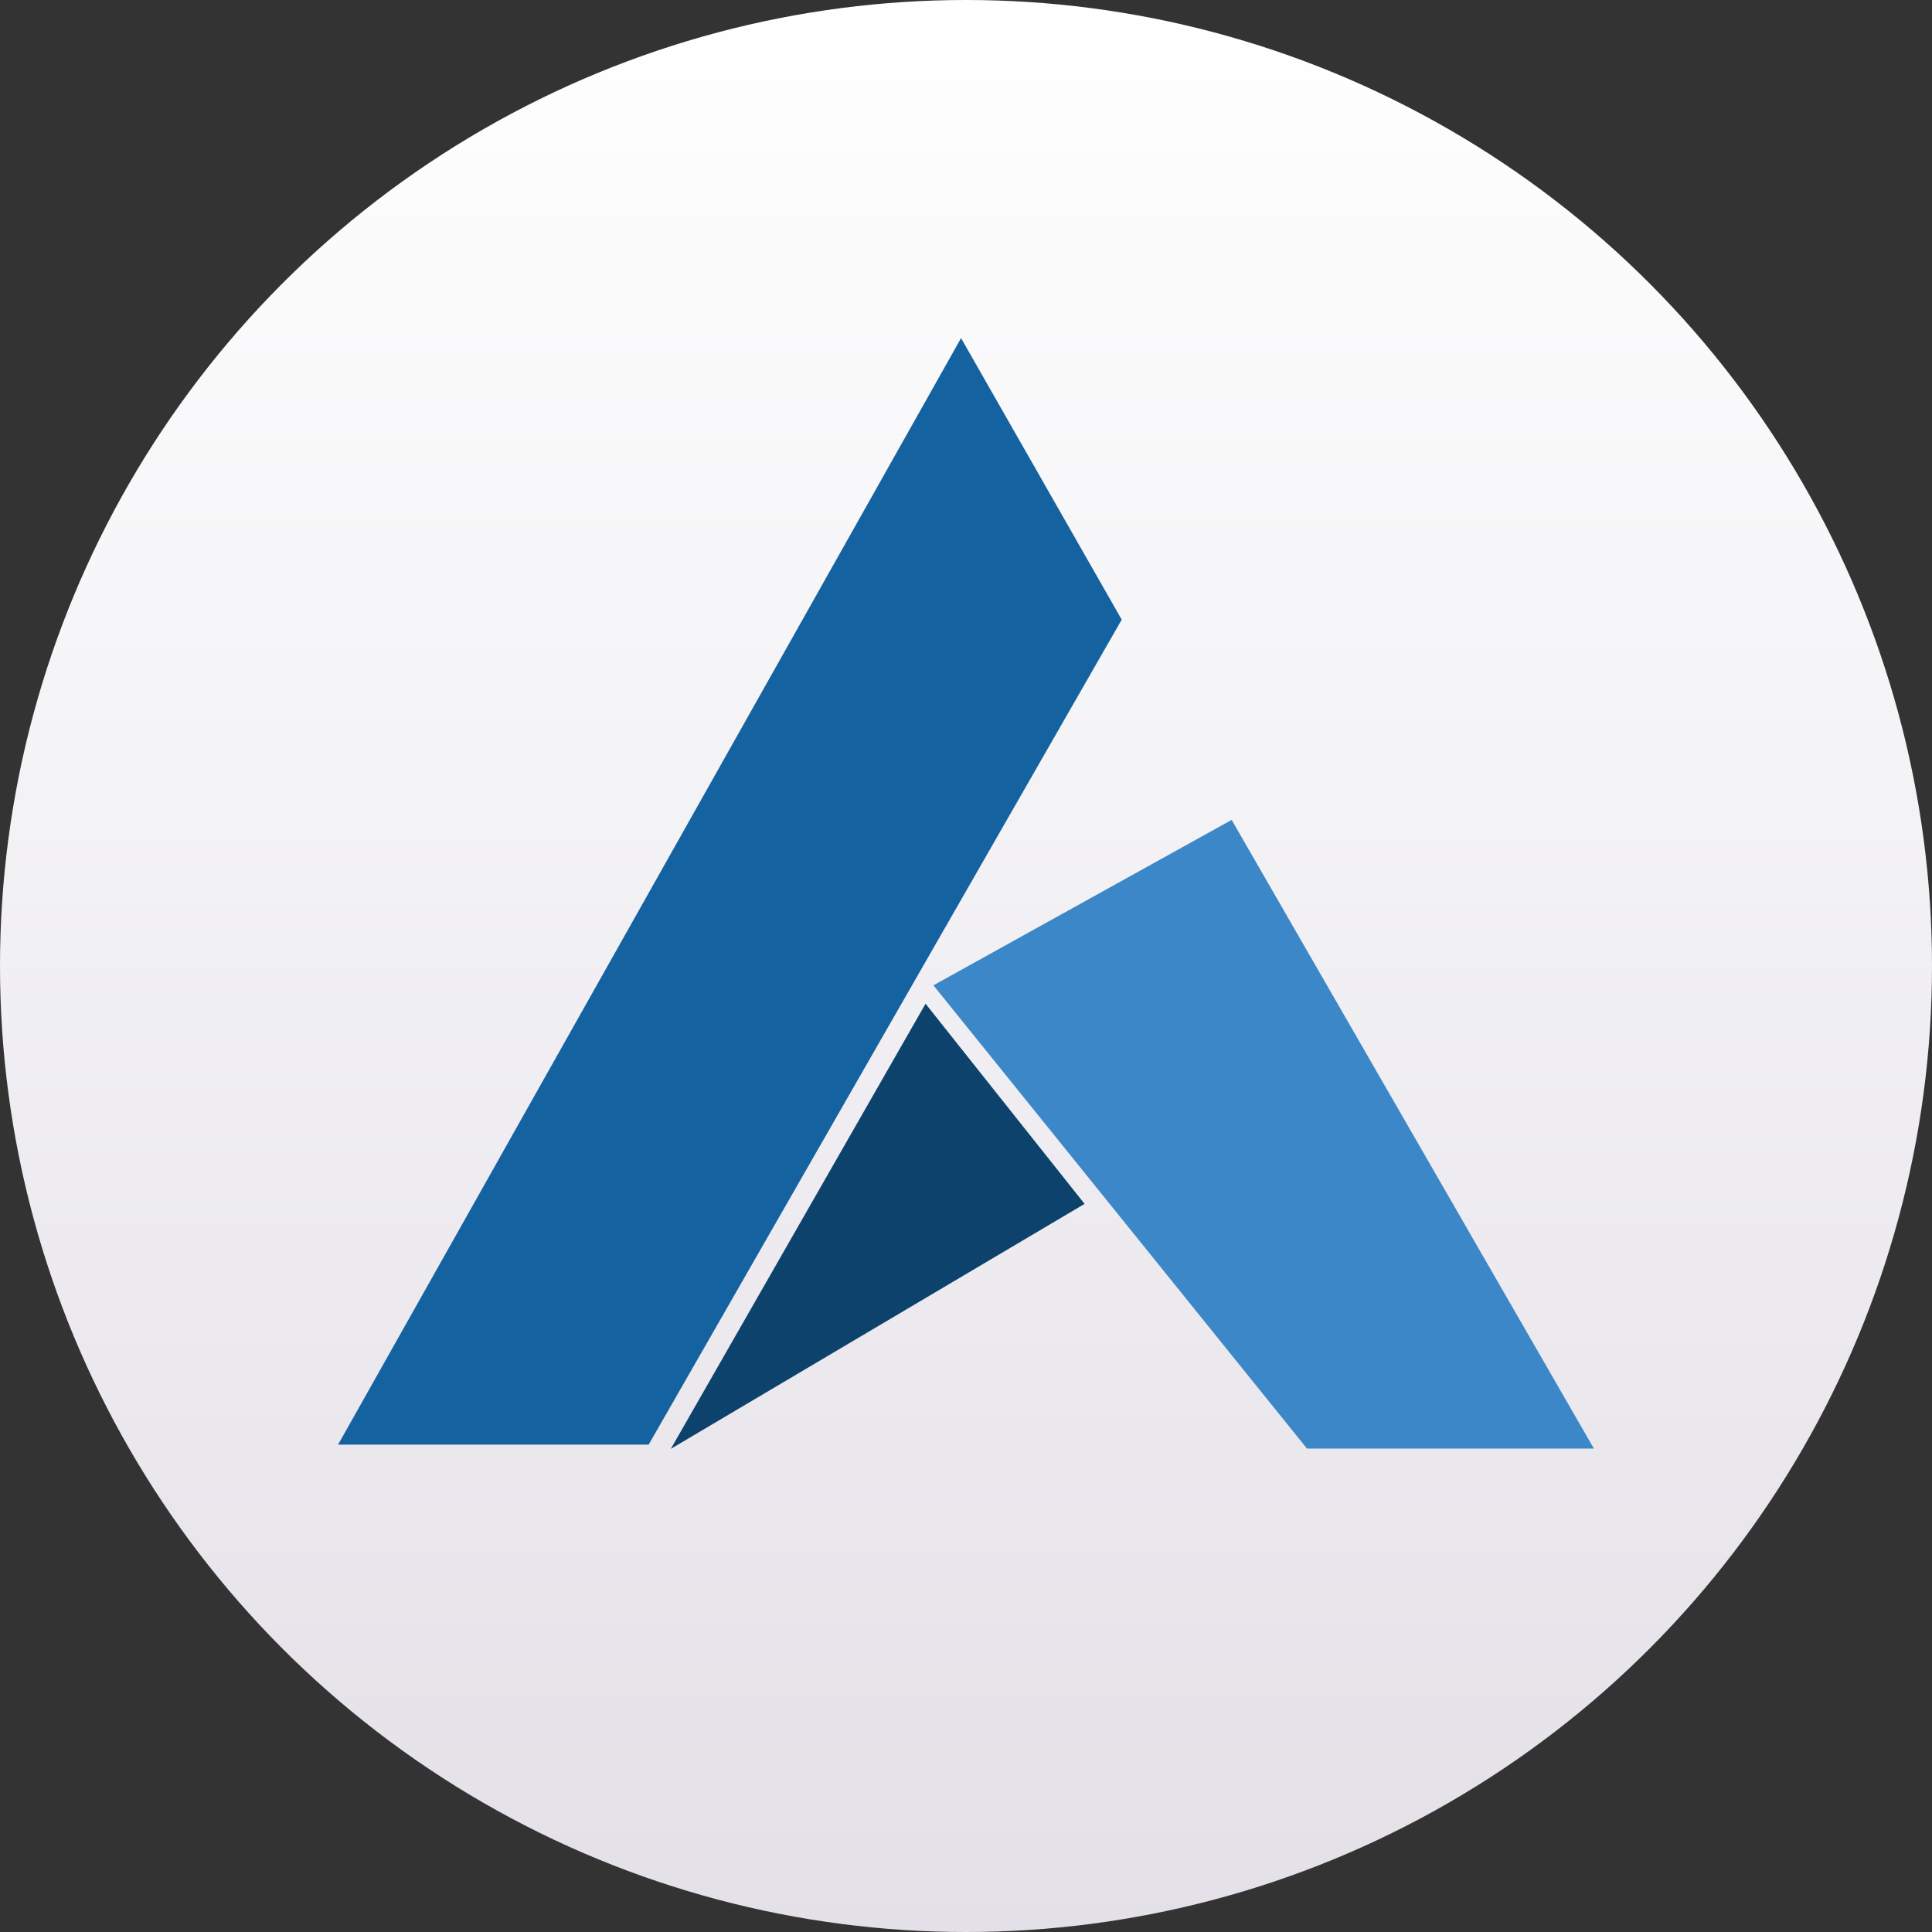 <svg width="80" height="80" viewBox="0 0 80 80" xmlns="http://www.w3.org/2000/svg">
  <rect x="0" y="0" width="80" height="80" fill="#333333" stroke="none"/>
  <title>
    Group 32
  </title>
  <defs>
    <linearGradient x1="50%" y1="0%" x2="50%" y2="100%" id="a">
      <stop stop-color="#FFF" offset="0%"/>
      <stop stop-color="#E3E0E7" offset="100%"/>
    </linearGradient>
  </defs>
  <g fill="none" fill-rule="evenodd">
    <circle fill="url(#a)" cx="40" cy="40" r="40"/>
    <g fill-rule="nonzero">
      <path fill="#1562A1" d="M39.795 14L14 59.818h12.86l19.588-34.16"/>
      <path fill="#0C426C" d="M27.777 59.994L44.91 49.85l-6.585-8.288-10.548 18.432"/>
      <path fill="#3C87C7" d="M51 33.95L38.65 40.8 54.12 59.983H66L51 33.95"/>
    </g>
  </g>
</svg>
